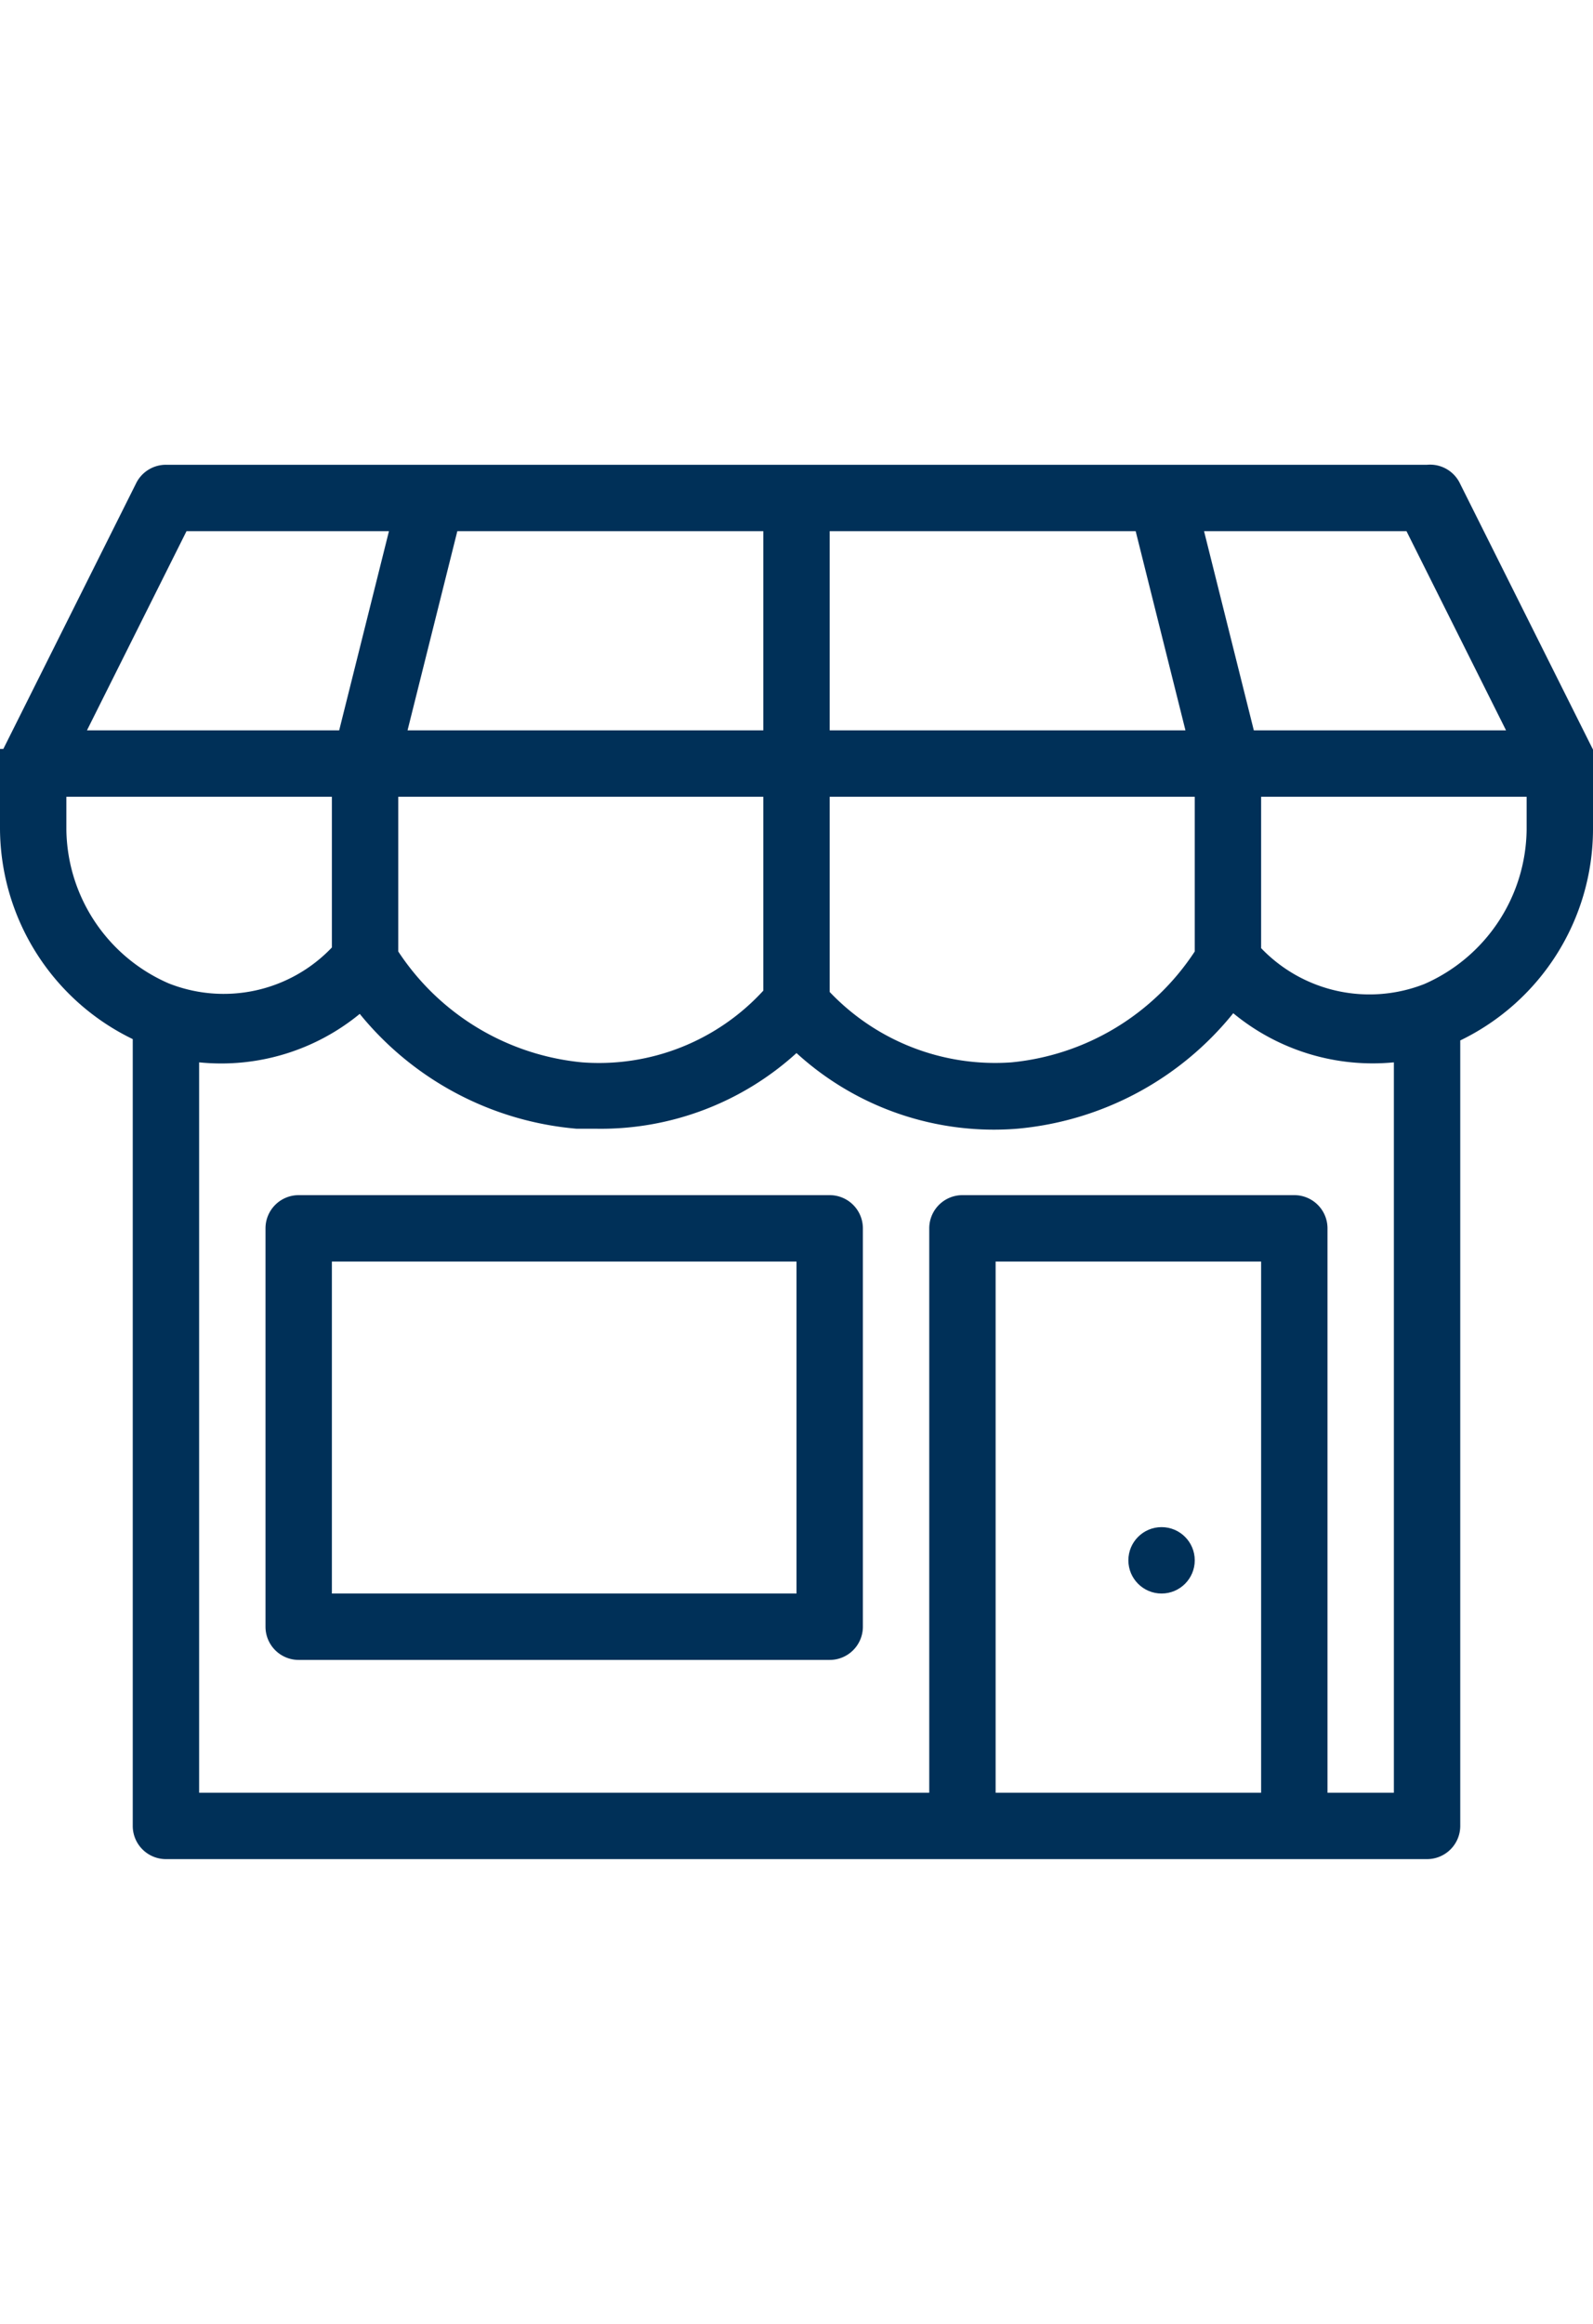 <svg id="b3e4d39a-2379-4d2f-821a-e6102535c260" data-name="Layer 1" xmlns="http://www.w3.org/2000/svg" viewBox="0 0 24 35"><title>icons</title><path d="M12.5,18h-8a.5.5,0,0,0-.5.5v6a.5.5,0,0,0,.5.5h8a.5.5,0,0,0,.5-.5v-6A.5.5,0,0,0,12.5,18ZM12,24H5V19h7Z" style="fill:#003058"/><path d="M24,11.29h0l-2-4A.5.5,0,0,0,21.5,7H2.5a.5.5,0,0,0-.45.28l-2,4H0a.49.49,0,0,0,0,.21v1a3.54,3.54,0,0,0,2,3.16V27.5a.5.5,0,0,0,.5.5h19a.5.5,0,0,0,.5-.5V15.67a3.54,3.54,0,0,0,2-3.17v-1A.49.49,0,0,0,24,11.29ZM21.19,8l1.5,3h-3.8l-.75-3ZM12.5,8h4.61l.75,3H12.5Zm0,4H18v2.33A3.73,3.73,0,0,1,15.24,16a3.44,3.44,0,0,1-2.74-1.06ZM6.89,8H11.5v3H6.14ZM6,12h5.5v2.92A3.36,3.36,0,0,1,8.77,16,3.74,3.74,0,0,1,6,14.33ZM2.81,8H5.86l-.75,3H1.31ZM1,12.5V12H5v2.27a2.25,2.25,0,0,1-2.46.54A2.56,2.56,0,0,1,1,12.5ZM19,27H15V19h4Zm2,0H20V18.5a.5.5,0,0,0-.5-.5h-5a.5.5,0,0,0-.5.5V27H3V16a3.29,3.29,0,0,0,2.42-.73A4.73,4.73,0,0,0,8.69,17H9a4.38,4.38,0,0,0,3-1.14A4.41,4.41,0,0,0,15.32,17a4.72,4.72,0,0,0,3.26-1.74A3.3,3.3,0,0,0,21,16Zm2-14.5a2.57,2.57,0,0,1-1.54,2.32A2.26,2.26,0,0,1,19,14.28V12h4Z" style="fill:#003058"/><circle cx="17.5" cy="23.5" r="0.5" style="fill:#003058"/></svg>